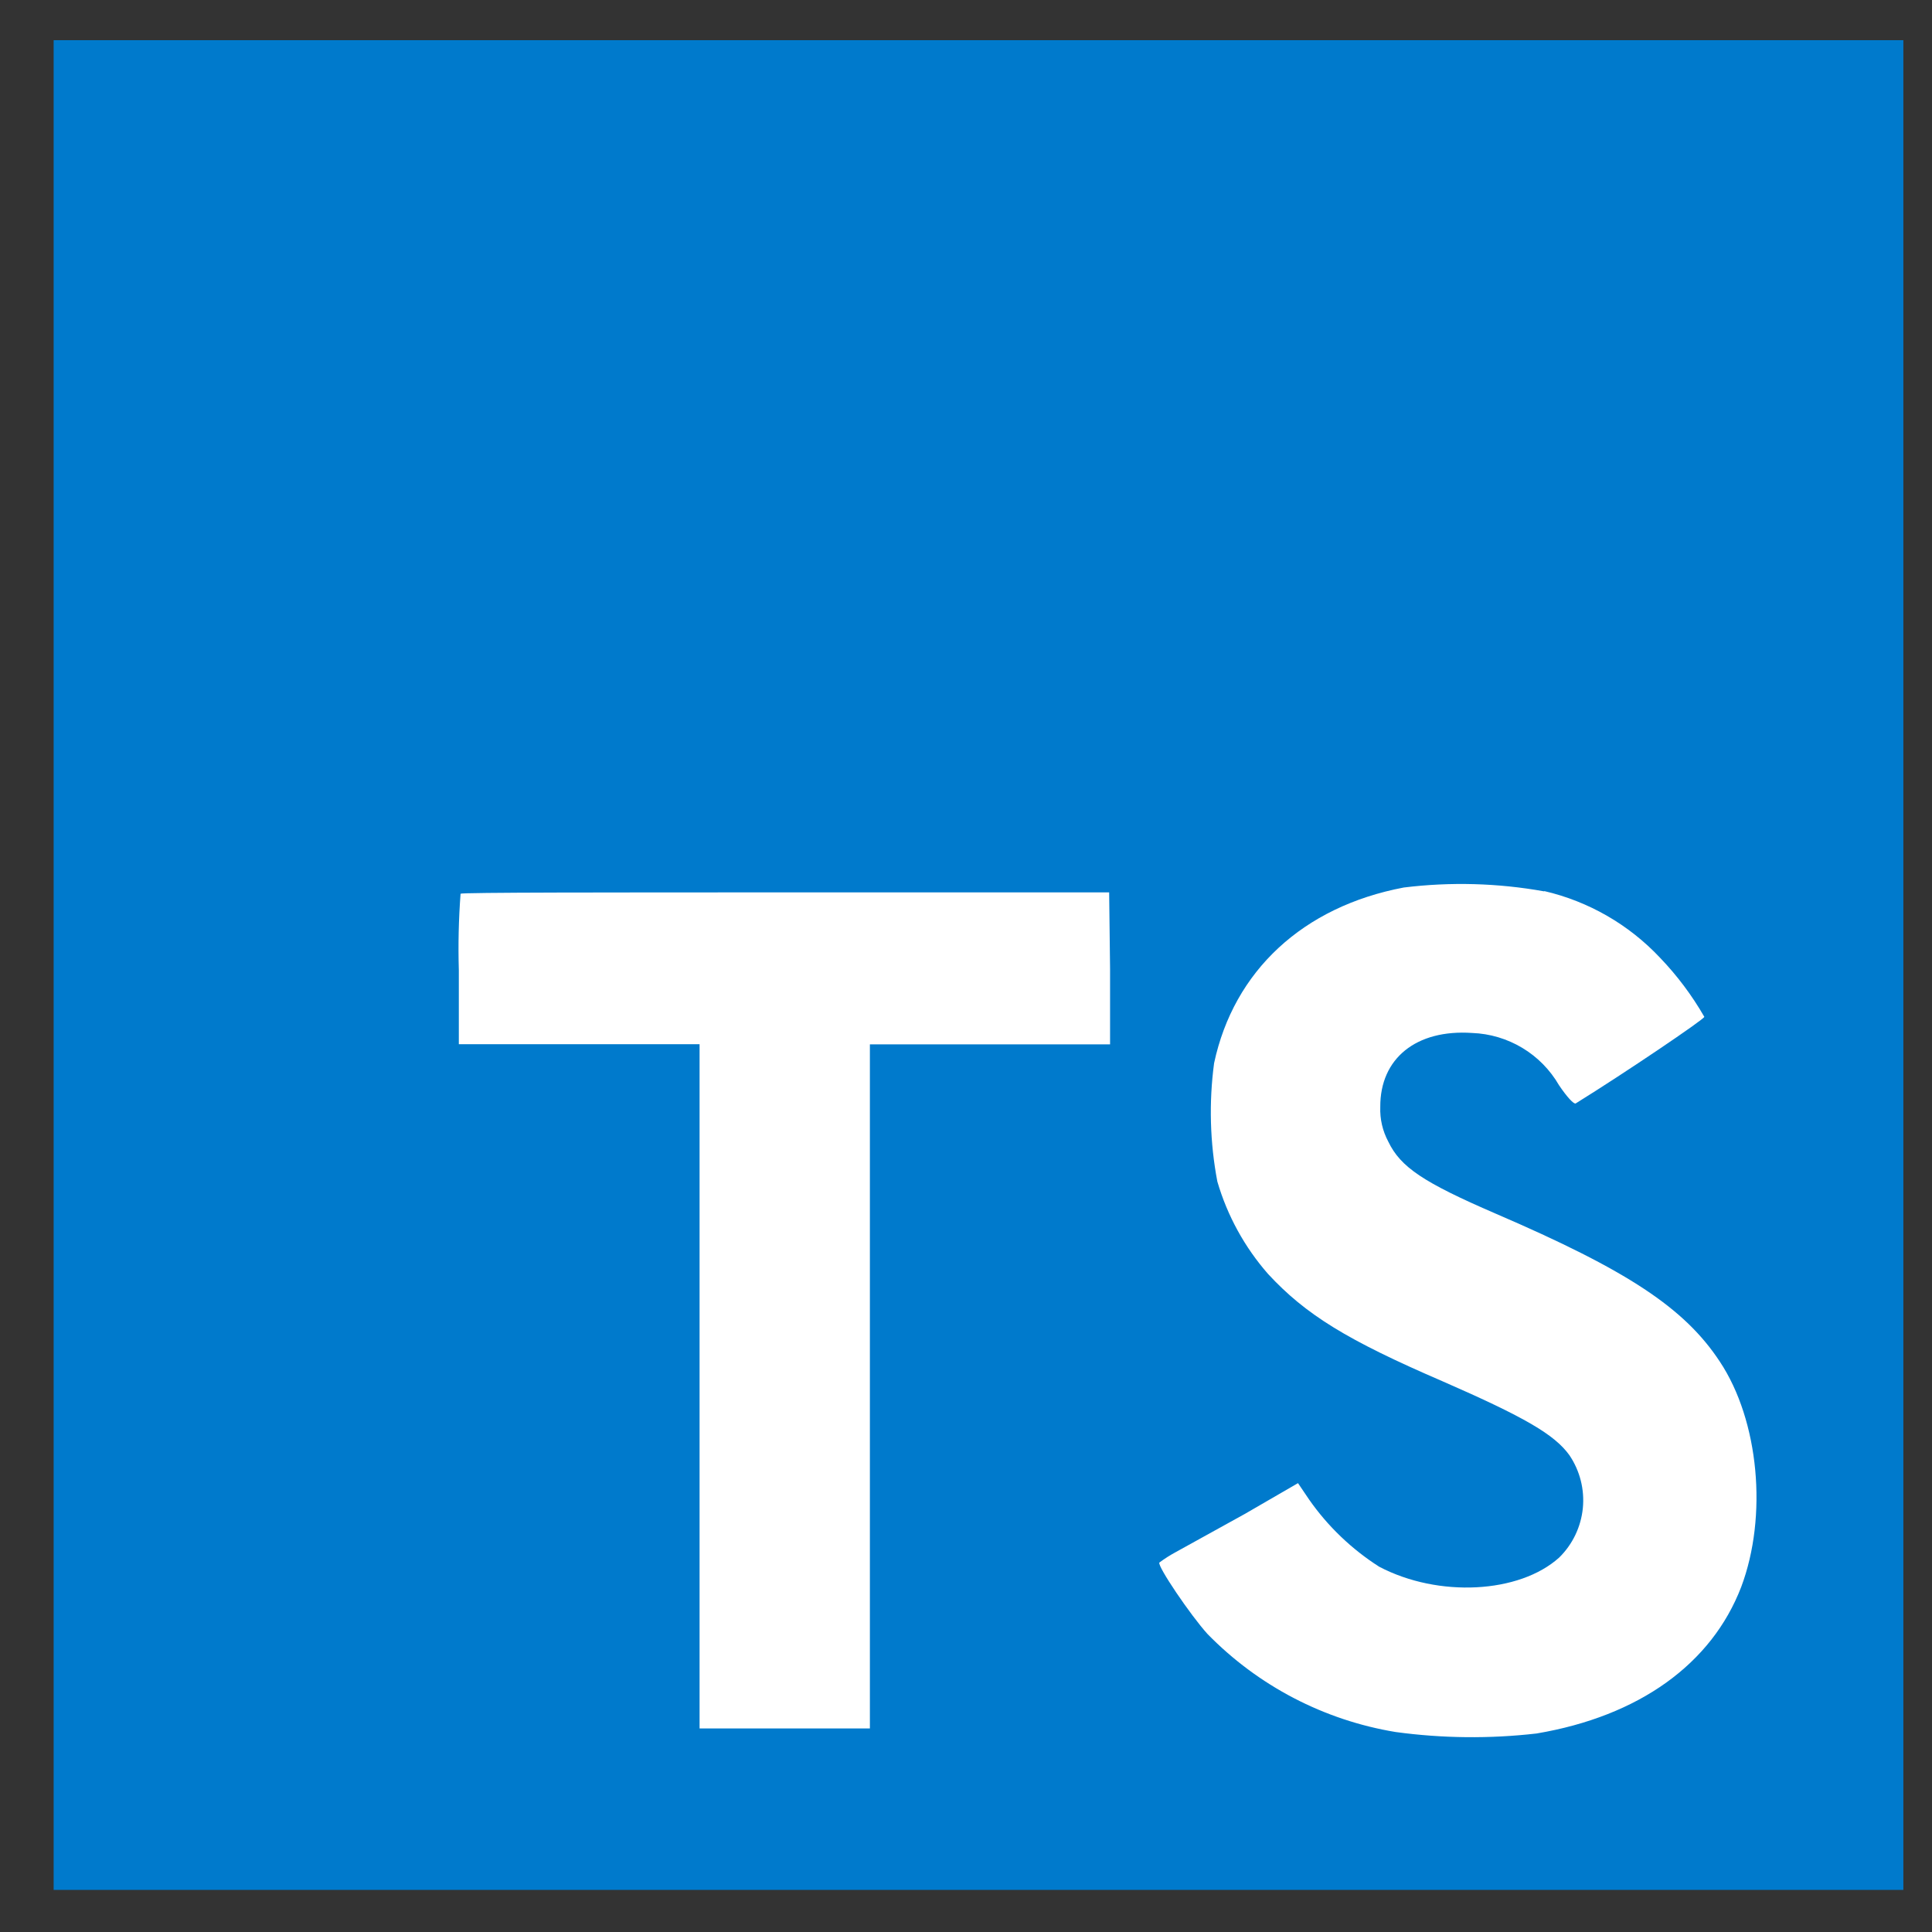 <svg width="51" height="51" viewBox="0 0 51 51" fill="none" xmlns="http://www.w3.org/2000/svg">
<rect x="0" y="0" width="51" height="51" fill="#333333" stroke="none"/>
<g clip-path="url(#clip0_60_152)">
<path d="M9.686 18.87H48.619V47.647H9.686V18.87Z" fill="white"/>
<path d="M1.416 25.475V49.889H50.244V1.061H1.416V25.475ZM40.764 23.522C41.933 23.793 42.996 24.405 43.819 25.28C44.271 25.751 44.665 26.276 44.99 26.842C44.99 26.905 42.881 28.331 41.596 29.127C41.549 29.159 41.362 28.956 41.154 28.647C40.92 28.242 40.587 27.903 40.186 27.662C39.785 27.421 39.329 27.285 38.862 27.268C37.381 27.166 36.428 27.944 36.436 29.221C36.424 29.539 36.497 29.855 36.647 30.135C36.971 30.811 37.576 31.213 39.475 32.034C42.971 33.538 44.467 34.53 45.397 35.94C46.436 37.502 46.666 40.026 45.963 41.893C45.182 43.924 43.268 45.303 40.561 45.76C39.324 45.902 38.075 45.889 36.842 45.721C34.952 45.41 33.211 44.502 31.873 43.131C31.424 42.635 30.549 41.342 30.604 41.248C30.746 41.142 30.896 41.047 31.053 40.963L32.862 39.963L34.264 39.151L34.557 39.584C35.051 40.292 35.681 40.894 36.408 41.358C37.971 42.178 40.104 42.065 41.158 41.116C41.513 40.768 41.733 40.307 41.783 39.813C41.832 39.319 41.706 38.824 41.428 38.413C41.037 37.87 40.256 37.413 38.072 36.459C35.553 35.373 34.467 34.702 33.475 33.631C32.856 32.925 32.398 32.092 32.135 31.19C31.939 30.16 31.91 29.105 32.049 28.065C32.569 25.631 34.393 23.932 37.057 23.428C38.291 23.276 39.54 23.31 40.764 23.53V23.522ZM29.303 25.569V27.569H22.963V45.627H18.467V27.565H12.112V25.612C12.092 24.938 12.107 24.264 12.158 23.592C12.19 23.557 16.065 23.557 20.752 23.557H29.279L29.303 25.569Z" fill="#007ACC"/>
</g>
<defs>
<clipPath id="clip0_60_152">
<rect width="50" height="50" fill="white" transform="translate(0.83 0.51)"/>
</clipPath>
</defs>
</svg>
